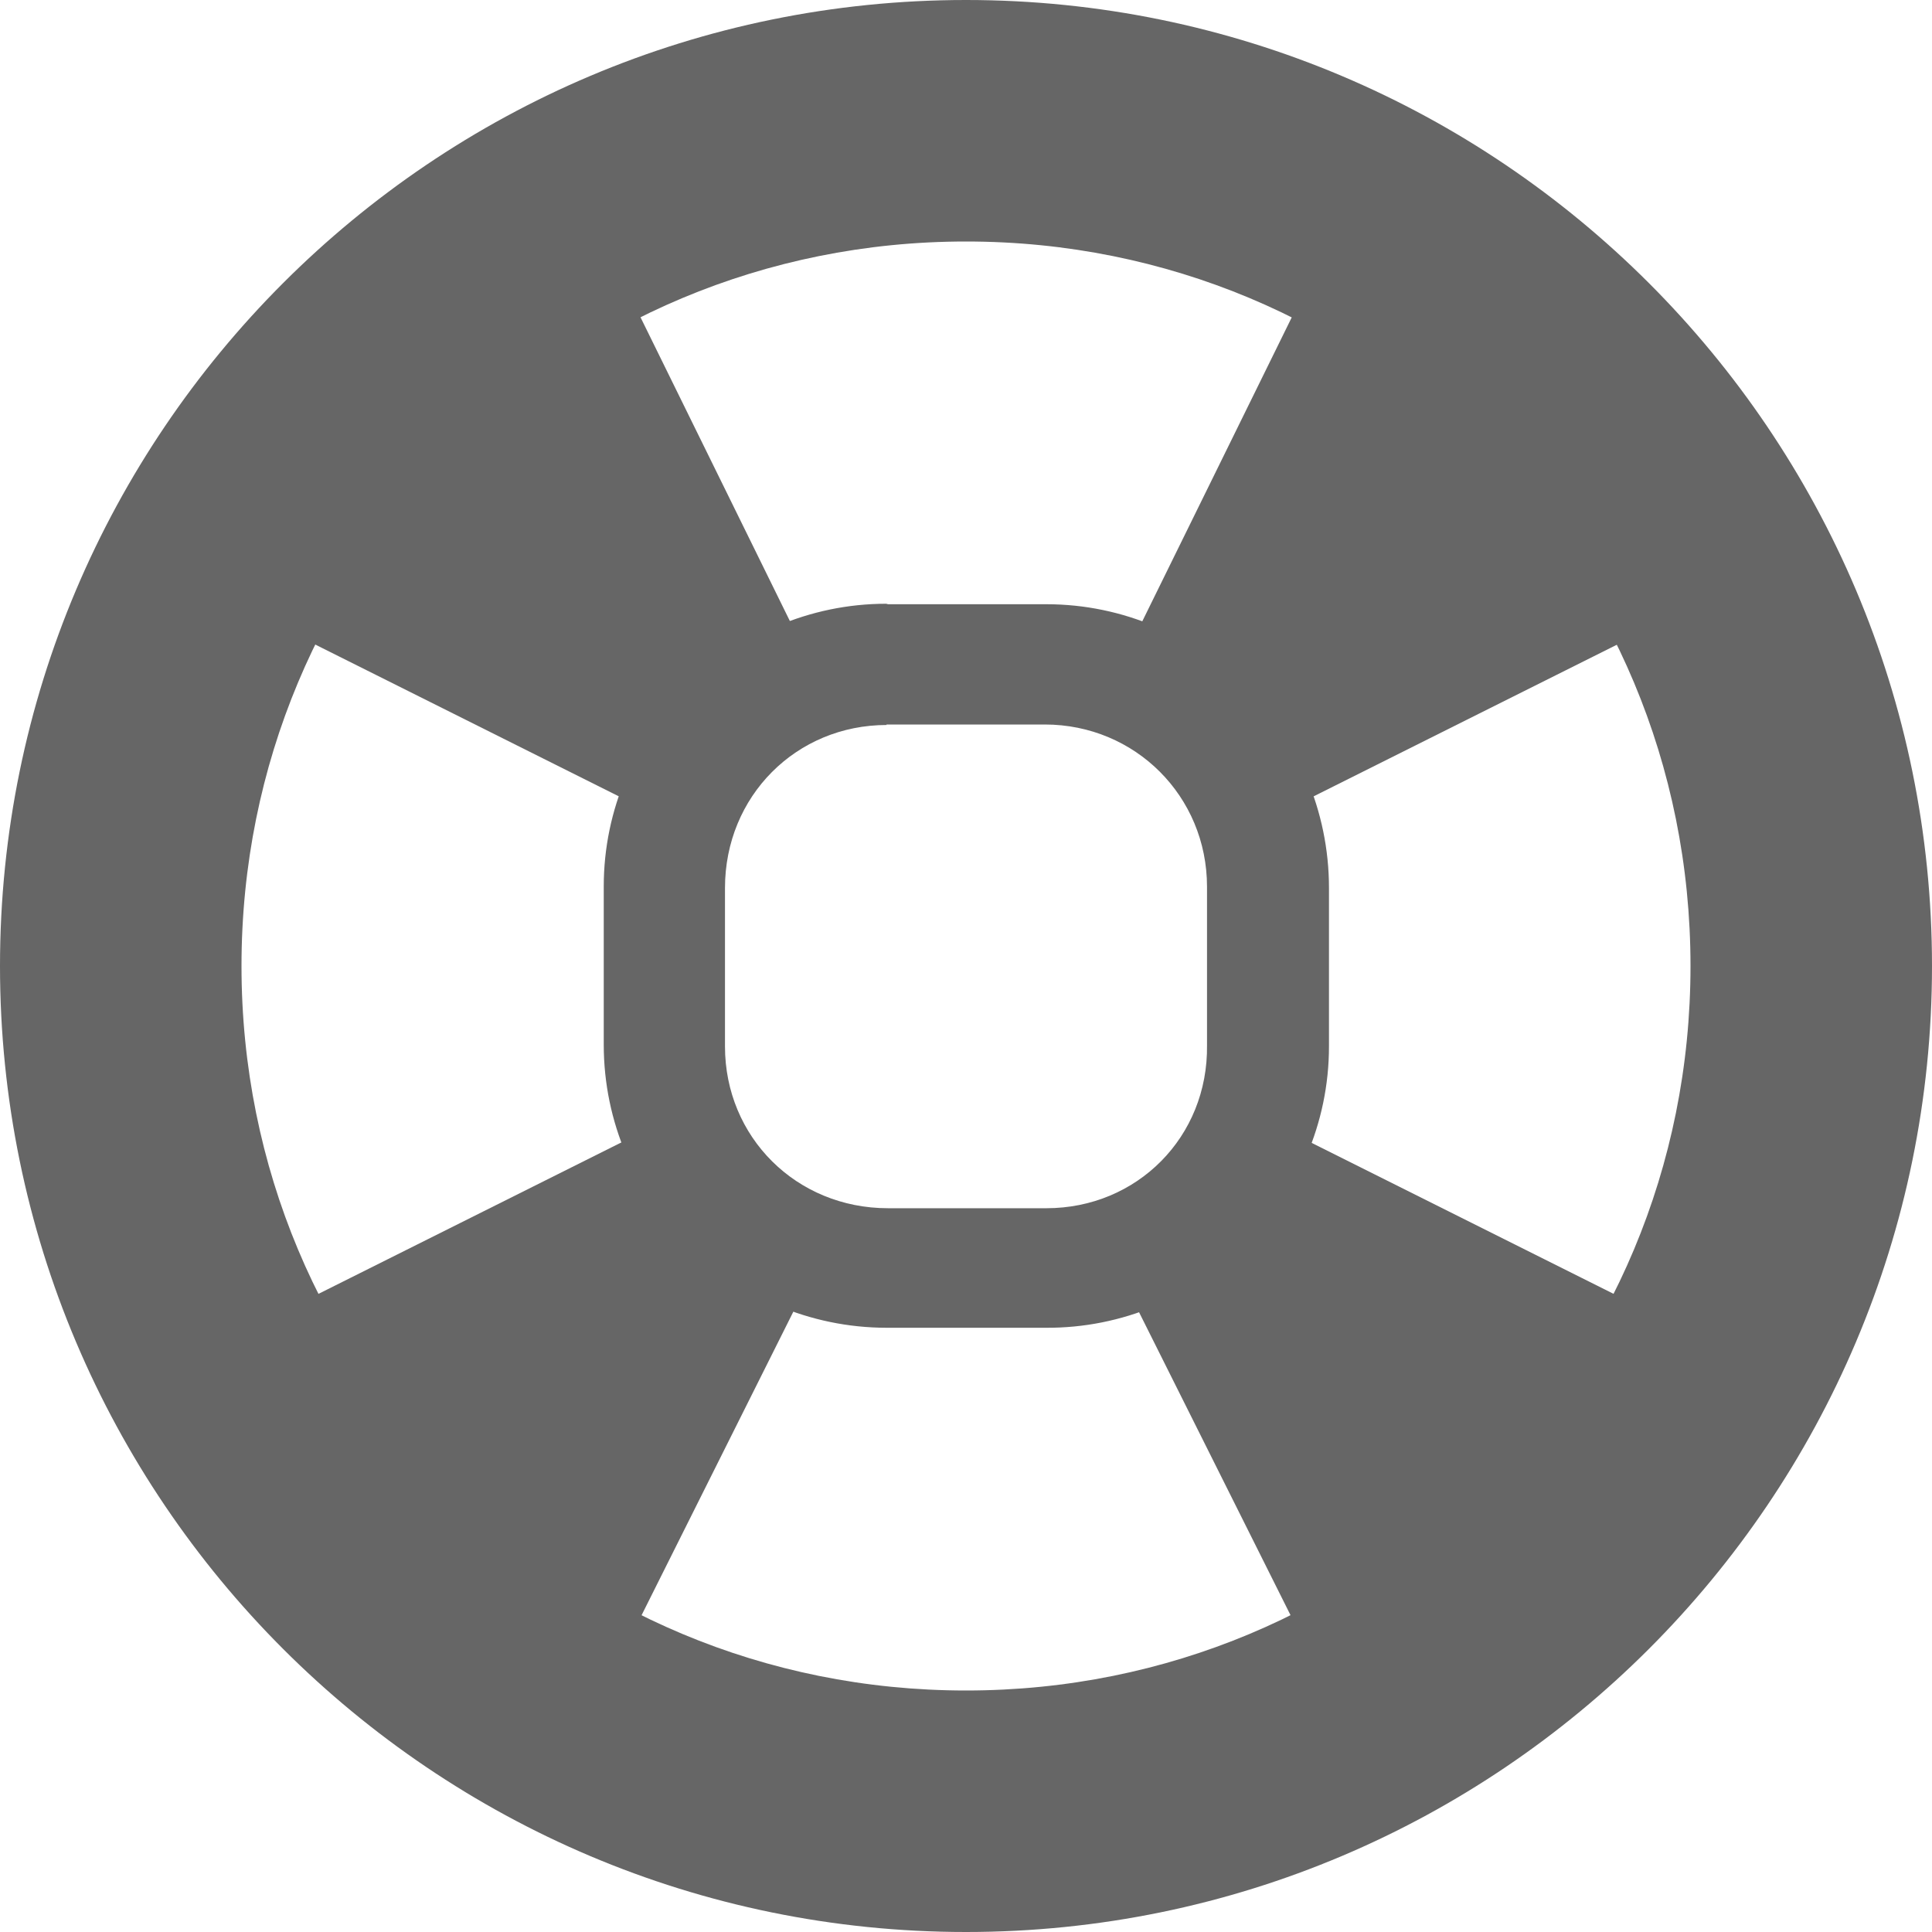 <?xml version="1.0" encoding="UTF-8" standalone="no"?>
<svg
   height="16"
   width="16"
   version="1.1"
   id="svg10"
   sodipodi:docname="help.svg"
   inkscape:version="1.1.1 (3bf5ae0d25, 2021-09-20)"
   xmlns:inkscape="http://www.inkscape.org/namespaces/inkscape"
   xmlns:sodipodi="http://sodipodi.sourceforge.net/DTD/sodipodi-0.dtd"
   xmlns="http://www.w3.org/2000/svg"
   xmlns:svg="http://www.w3.org/2000/svg">
  <defs
     id="defs14" />
  <sodipodi:namedview
     id="namedview12"
     pagecolor="#ffffff"
     bordercolor="#666666"
     borderopacity="1.0"
     inkscape:pageshadow="2"
     inkscape:pageopacity="0.0"
     inkscape:pagecheckerboard="0"
     showgrid="false"
     inkscape:current-layer="svg10" />
  <g
     transform="translate(-182,-490)"
     fill="#bebebe"
     id="g8"
     style="fill:#666666">
    <path
       style="block-progression:tb;color:#bebebe;direction:ltr;text-indent:0;text-align:start;enable-background:accumulate;text-transform:none;fill:#666666"
       d="m190,490c-4.415,0-8,3.585-8,8s3.585,8,8,8,8-3.585,8-8-3.585-8-8-8zm0,2c3.341,0,6,2.659,6,6s-2.659,6-6,6-6-2.659-6-6,2.659-6,6-6z"
       id="path2" />
    <path
       style="block-progression:tb;color:#bebebe;direction:ltr;text-indent:0;text-align:start;enable-background:accumulate;text-transform:none;fill:#666666"
       d="M189.34,495c-1.28,0-2.34,1.06-2.34,2.34v1.312c0,1.286,1.058,2.344,2.344,2.344h1.312c1.29,0.01,2.35-1.05,2.35-2.33v-1.312c0-1.29-1.06-2.35-2.34-2.35h-1.312zm0,1,1.312,0c0.749,0,1.344,0.594,1.344,1.344v1.312c0.01,0.76-0.58,1.35-1.33,1.35h-1.312c-0.76,0-1.35-0.59-1.35-1.34v-1.312c0-0.76,0.59-1.35,1.34-1.35z"
       id="path4" />
    <path
       d="m186.72,491.44c-1.51,0.607-2.681,1.798-3.281,3.312l3.75,1.875c0.252-0.64,0.742-1.171,1.375-1.438l-1.844-3.75zm6.562,0-1.844,3.75c0.633,0.267,1.123,0.797,1.375,1.438l3.75-1.875c-0.6-1.514-1.771-2.705-3.281-3.312zm-6.094,8-3.75,1.875c0.607,1.489,1.789,2.65,3.281,3.25l1.875-3.75c-0.627-0.256-1.143-0.752-1.406-1.375zm5.625,0c-0.263,0.623-0.779,1.119-1.406,1.375l1.875,3.75c1.492-0.6,2.674-1.761,3.281-3.25l-3.75-1.875z"
       id="path6"
       style="fill:#666666" />
  </g>
</svg>
